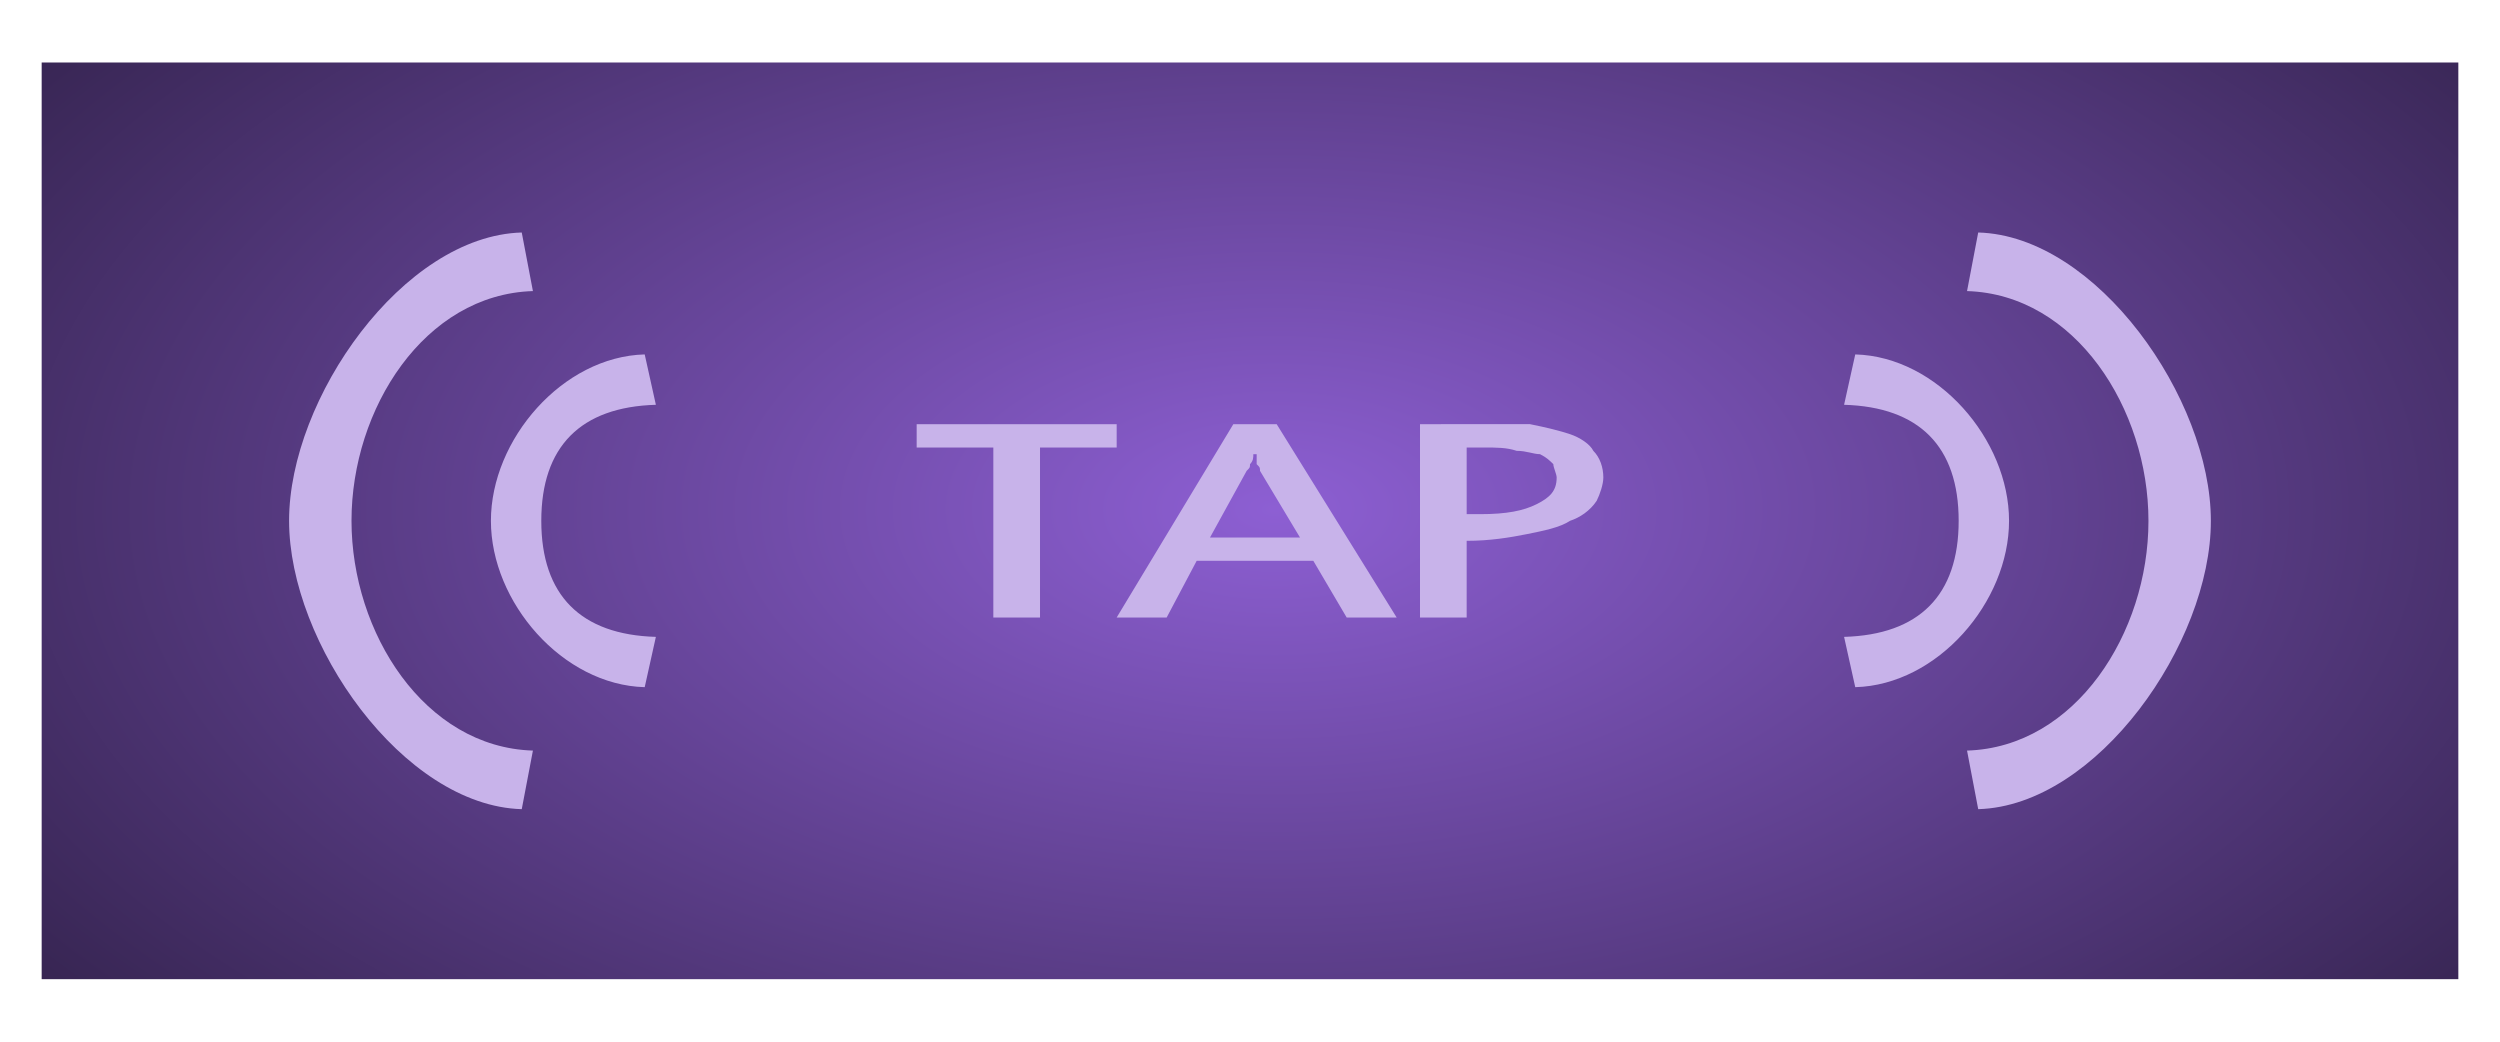 <?xml version="1.0" encoding="UTF-8" standalone="no"?>
<!-- Created with Inkscape (http://www.inkscape.org/) -->

<svg
   xmlns:dc="http://purl.org/dc/elements/1.1/"
   xmlns:cc="http://creativecommons.org/ns#"
   xmlns:rdf="http://www.w3.org/1999/02/22-rdf-syntax-ns#"
   xmlns:svg="http://www.w3.org/2000/svg"
   xmlns="http://www.w3.org/2000/svg"
   xmlns:xlink="http://www.w3.org/1999/xlink"
   xmlns:sodipodi="http://sodipodi.sourceforge.net/DTD/sodipodi-0.dtd"
   xmlns:inkscape="http://www.inkscape.org/namespaces/inkscape"
   width="60"
   height="25"
   viewBox="0 0 60 25"
   id="svg2"
   version="1.1"
   inkscape:version="0.92.1 r15371"
   sodipodi:docname="btn_tap1_over.svg">
  <defs
     id="defs4">
    <linearGradient
       inkscape:collect="always"
       id="linearGradient4733">
      <stop
         style="stop-color:#8d5fd3;stop-opacity:1"
         offset="0"
         id="stop4735" />
      <stop
         style="stop-color:#000000;stop-opacity:1"
         offset="1"
         id="stop4737" />
    </linearGradient>
    <radialGradient
       inkscape:collect="always"
       xlink:href="#linearGradient4733"
       id="radialGradient4725-4-0-0"
       cx="748.029"
       cy="151.692"
       fx="748.029"
       fy="151.692"
       r="24.597"
       gradientTransform="matrix(2.442,1.3584633e-5,8.2044719e-5,1.288,-1796.108,844.198)"
       gradientUnits="userSpaceOnUse" />
    <pattern
       y="0"
       x="0"
       height="6"
       width="6"
       patternUnits="userSpaceOnUse"
       id="EMFhbasepattern" />
    <pattern
       y="0"
       x="0"
       height="6"
       width="6"
       patternUnits="userSpaceOnUse"
       id="EMFhbasepattern-5" />
    <pattern
       y="0"
       x="0"
       height="6"
       width="6"
       patternUnits="userSpaceOnUse"
       id="EMFhbasepattern-51" />
    <pattern
       y="0"
       x="0"
       height="6"
       width="6"
       patternUnits="userSpaceOnUse"
       id="EMFhbasepattern-9" />
    <pattern
       y="0"
       x="0"
       height="6"
       width="6"
       patternUnits="userSpaceOnUse"
       id="EMFhbasepattern-91" />
  </defs>
  <sodipodi:namedview
     id="base"
     pagecolor="#ffffff"
     bordercolor="#666666"
     borderopacity="1.0"
     inkscape:pageopacity="0.0"
     inkscape:pageshadow="2"
     inkscape:zoom="8.838591"
     inkscape:cx="42.450058"
     inkscape:cy="11.996338"
     inkscape:document-units="px"
     inkscape:current-layer="g4238"
     showgrid="false"
     units="px"
     inkscape:window-width="1920"
     inkscape:window-height="1028"
     inkscape:window-x="-8"
     inkscape:window-y="-8"
     inkscape:window-maximized="1"
     showguides="true"
     inkscape:guide-bbox="true" />
  <g
     inkscape:label="Layer 1"
     inkscape:groupmode="layer"
     id="layer1"
     transform="translate(0,-1027.362)">
    <g
       id="g4238">
      <path
         style="opacity:1;fill:url(#radialGradient4725-4-0-0);fill-opacity:1;stroke:none;stroke-width:1.098;stroke-linecap:round;stroke-linejoin:round;stroke-miterlimit:4;stroke-dasharray:none;stroke-dashoffset:0;stroke-opacity:1"
         d="m 59,1028.862 v 22 H 1 v -22 z"
         id="rect4183-39-0-0-1-8-1"
         inkscape:connector-curvature="0" />
      <g
         id="g4505"
         transform="translate(0.02,1.02)">
        <g
           transform="translate(11.086,17.424)"
           id="g965">
          <path
             id="path946"
             d="m 22.974,1019.098 v 4.64 h 1.12 v -1.84 c 0.56,0 1.04,-0.08 1.44,-0.16 0.4,-0.08 0.8,-0.16 1.04,-0.32 0.24,-0.08 0.48,-0.24 0.64,-0.48 0.08,-0.16 0.16,-0.4 0.16,-0.56 0,-0.24 -0.08,-0.48 -0.24,-0.64 -0.08,-0.16 -0.32,-0.32 -0.56,-0.4 -0.24,-0.08 -0.56,-0.16 -0.96,-0.24 -0.32,0 -0.72,0 -1.12,0 z m -12.08,0 v 0.56 h 1.84 v 4.08 h 1.12 v -4.08 h 1.84 v -0.56 z m 7.6,0 -2.8,4.64 h 1.2 l 0.72,-1.36 h 2.8 l 0.8,1.36 h 1.2 l -2.88,-4.64 z m 5.6,0.56 h 0.4 c 0.32,0 0.56,0 0.8,0.08 0.24,0 0.4,0.08 0.56,0.08 0.16,0.08 0.24,0.16 0.32,0.24 0,0.08 0.08,0.24 0.08,0.32 0,0.32 -0.16,0.48 -0.48,0.64 -0.32,0.16 -0.72,0.24 -1.36,0.24 h -0.32 z m -5.12,0.16 h 0.08 c 0,0.08 0,0.16 0,0.24 0.08,0.08 0.08,0.08 0.08,0.16 l 0.96,1.6 h -2.16 l 0.88,-1.6 c 0.08,-0.08 0.08,-0.08 0.08,-0.16 0.08,-0.08 0.08,-0.16 0.08,-0.24 z"
             style="fill:#c8b3ea;fill-opacity:1;fill-rule:nonzero;stroke:none"
             inkscape:connector-curvature="0" />
        </g>
        <path
           inkscape:connector-curvature="0"
           id="path845"
           d="m 12.502,1031.922 c -2.846,0.08 -5.584,3.98 -5.584,6.918 0,2.938 2.738,6.842 5.584,6.922 l 0.268,-1.406 c -2.602,-0.079 -4.354,-2.828 -4.354,-5.516 0,-2.688 1.752,-5.433 4.354,-5.512 z m 34.955,0 -0.268,1.406 c 2.602,0.079 4.354,2.828 4.354,5.516 0,2.688 -1.752,5.433 -4.354,5.512 l 0.268,1.406 c 2.846,-0.08 5.584,-3.98 5.584,-6.918 0,-2.938 -2.738,-6.843 -5.584,-6.922 z m -32.004,2.926 c -1.972,0.053 -3.691,2.042 -3.691,3.994 0,1.952 1.719,3.939 3.691,3.992 l 0.268,-1.207 c -1.803,-0.052 -2.75,-0.999 -2.75,-2.785 0,-1.786 0.947,-2.733 2.75,-2.785 z m 29.053,0 -0.268,1.209 c 1.803,0.052 2.75,0.999 2.75,2.785 0,1.786 -0.947,2.733 -2.75,2.785 l 0.268,1.207 c 1.972,-0.053 3.691,-2.04 3.691,-3.992 0,-1.952 -1.719,-3.941 -3.691,-3.994 z"
           style="color:#000000;font-style:normal;font-variant:normal;font-weight:normal;font-stretch:normal;font-size:medium;line-height:normal;font-family:sans-serif;font-variant-ligatures:normal;font-variant-position:normal;font-variant-caps:normal;font-variant-numeric:normal;font-variant-alternates:normal;font-feature-settings:normal;text-indent:0;text-align:start;text-decoration:none;text-decoration-line:none;text-decoration-style:solid;text-decoration-color:#000000;letter-spacing:normal;word-spacing:normal;text-transform:none;writing-mode:lr-tb;direction:ltr;text-orientation:mixed;dominant-baseline:auto;baseline-shift:baseline;text-anchor:start;white-space:normal;shape-padding:0;clip-rule:nonzero;display:inline;overflow:visible;visibility:visible;opacity:1;isolation:auto;mix-blend-mode:normal;color-interpolation:sRGB;color-interpolation-filters:linearRGB;solid-color:#000000;solid-opacity:1;vector-effect:none;fill:#c8b3ea;fill-opacity:1;fill-rule:nonzero;stroke:none;stroke-width:0.31;stroke-linecap:butt;stroke-linejoin:miter;stroke-miterlimit:4;stroke-dasharray:none;stroke-dashoffset:0;stroke-opacity:1;color-rendering:auto;image-rendering:auto;shape-rendering:auto;text-rendering:auto;enable-background:accumulate" />
      </g>
    </g>
  </g>
</svg>
